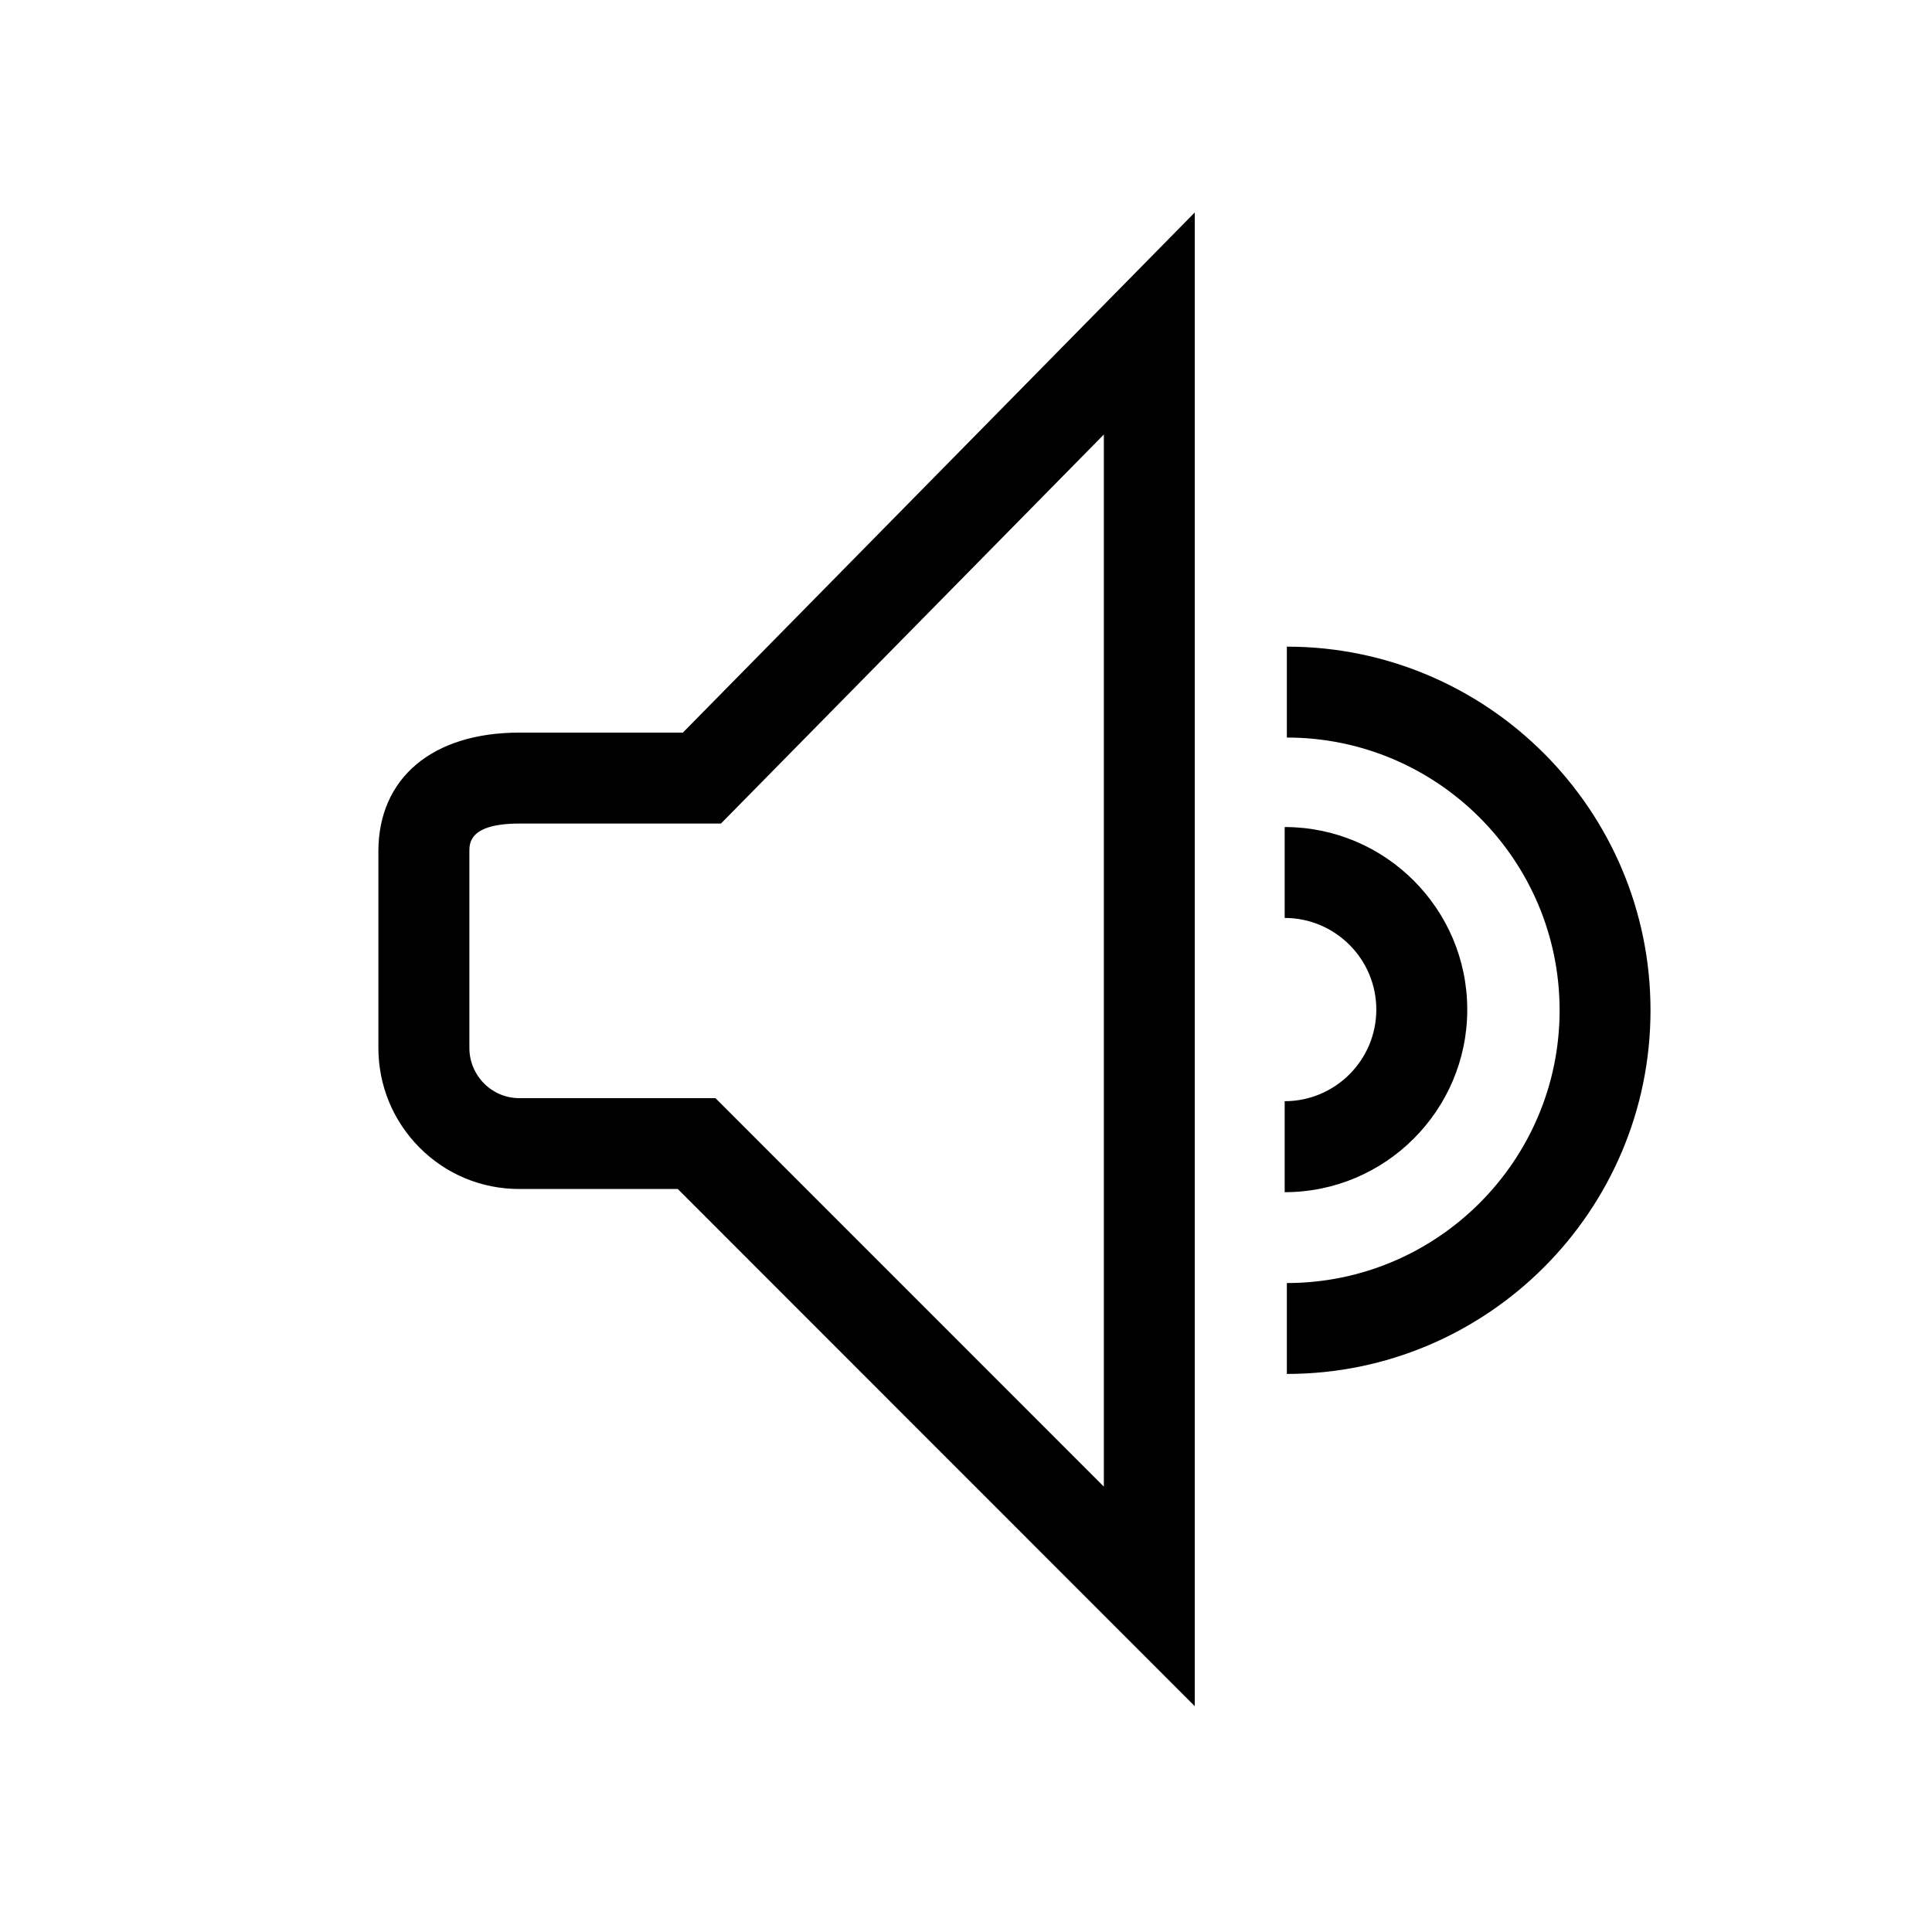 <!-- Generated by IcoMoon.io -->
<svg version="1.1" xmlns="http://www.w3.org/2000/svg" width="40" height="40" viewBox="0 0 40 40">
<title>th-volume</title>
<path d="M10.752 15.168c-1.8 0-2.918 0.941-2.918 2.458v4.068c0 0.781 0.303 1.513 0.853 2.067 0.55 0.552 1.284 0.856 2.065 0.856h3.281l10.703 10.707v-30.925l-10.598 10.769h-3.386zM22.854 8.996v21.783l-8.041-8.043h-4.062c-0.57 0-1.033-0.467-1.033-1.041v-4.068c0-0.171 0-0.576 1.035-0.576h4.173l7.928-8.055zM26.598 24.681v-1.882c1.047 0 1.897-0.851 1.897-1.897s-0.851-1.897-1.897-1.897v-1.882c2.084 0 3.78 1.696 3.78 3.78s-1.696 3.78-3.78 3.78zM34.172 20.917c0 4.152-3.377 7.529-7.529 7.529v-1.882c3.113 0 5.647-2.534 5.647-5.647s-2.534-5.647-5.647-5.647v-1.882c4.151 0 7.529 3.379 7.529 7.529z"></path>
</svg>
